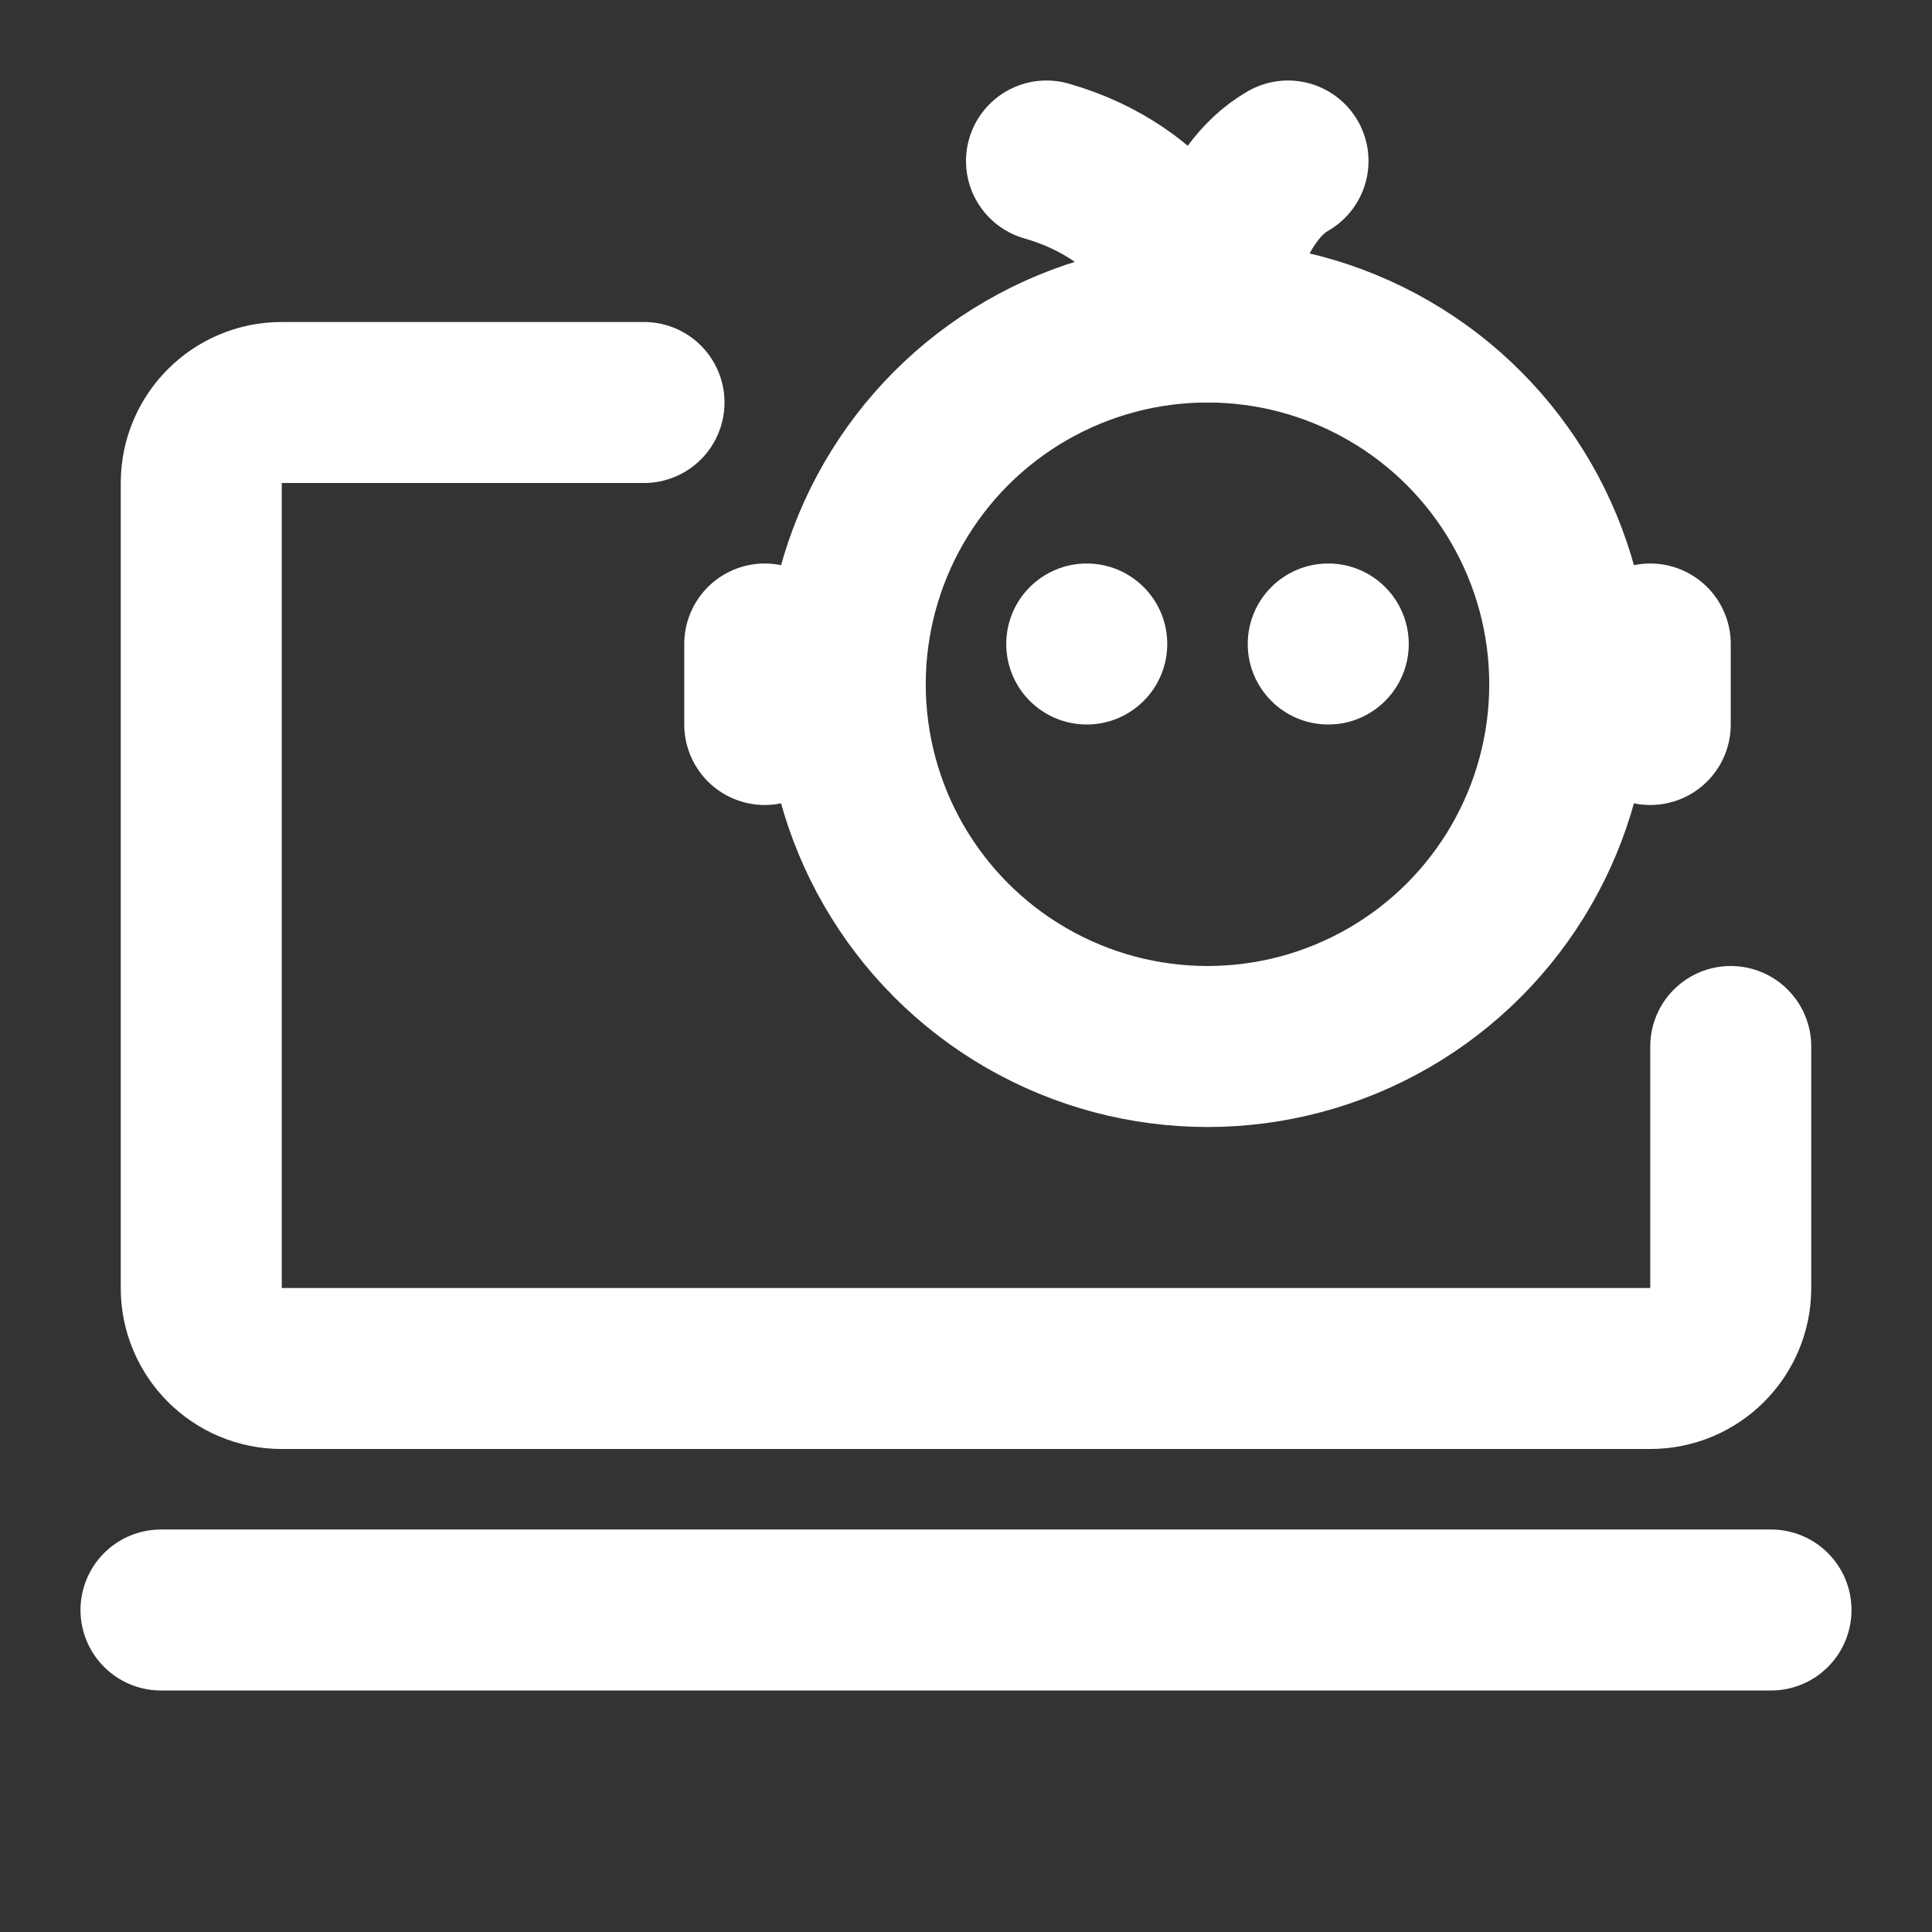 <?xml version="1.0" encoding="UTF-8"?><svg width="28" height="28" viewBox="0 0 48 48" fill="none" xmlns="http://www.w3.org/2000/svg"><rect x="0" y="0" width="48" height="48" fill="#333333" stroke="none"/><path d="M43 26V32C43 33.105 42.105 34 41 34H7C5.895 34 5 33.105 5 32V12C5 10.895 5.895 10 7 10H16" stroke="#ffffff" stroke-width="4" stroke-linecap="round"/><path d="M4 40L44 40" stroke="#ffffff" stroke-width="4" stroke-linecap="round" stroke-linejoin="round"/><circle cx="30" cy="17" r="9" fill="none" stroke="#ffffff" stroke-width="4"/><path d="M19 18V16" stroke="#ffffff" stroke-width="4" stroke-linecap="round" stroke-linejoin="round"/><path d="M41 18V16" stroke="#ffffff" stroke-width="4" stroke-linecap="round" stroke-linejoin="round"/><path d="M30 8C29.833 7 28.8 4.8 26 4" stroke="#ffffff" stroke-width="4" stroke-linecap="round" stroke-linejoin="round"/><path d="M30 8C30.083 7 30.6 4.8 32 4" stroke="#ffffff" stroke-width="4" stroke-linecap="round" stroke-linejoin="round"/><circle cx="33" cy="16" r="2" fill="#ffffff"/><circle cx="27" cy="16" r="2" fill="#ffffff"/></svg>